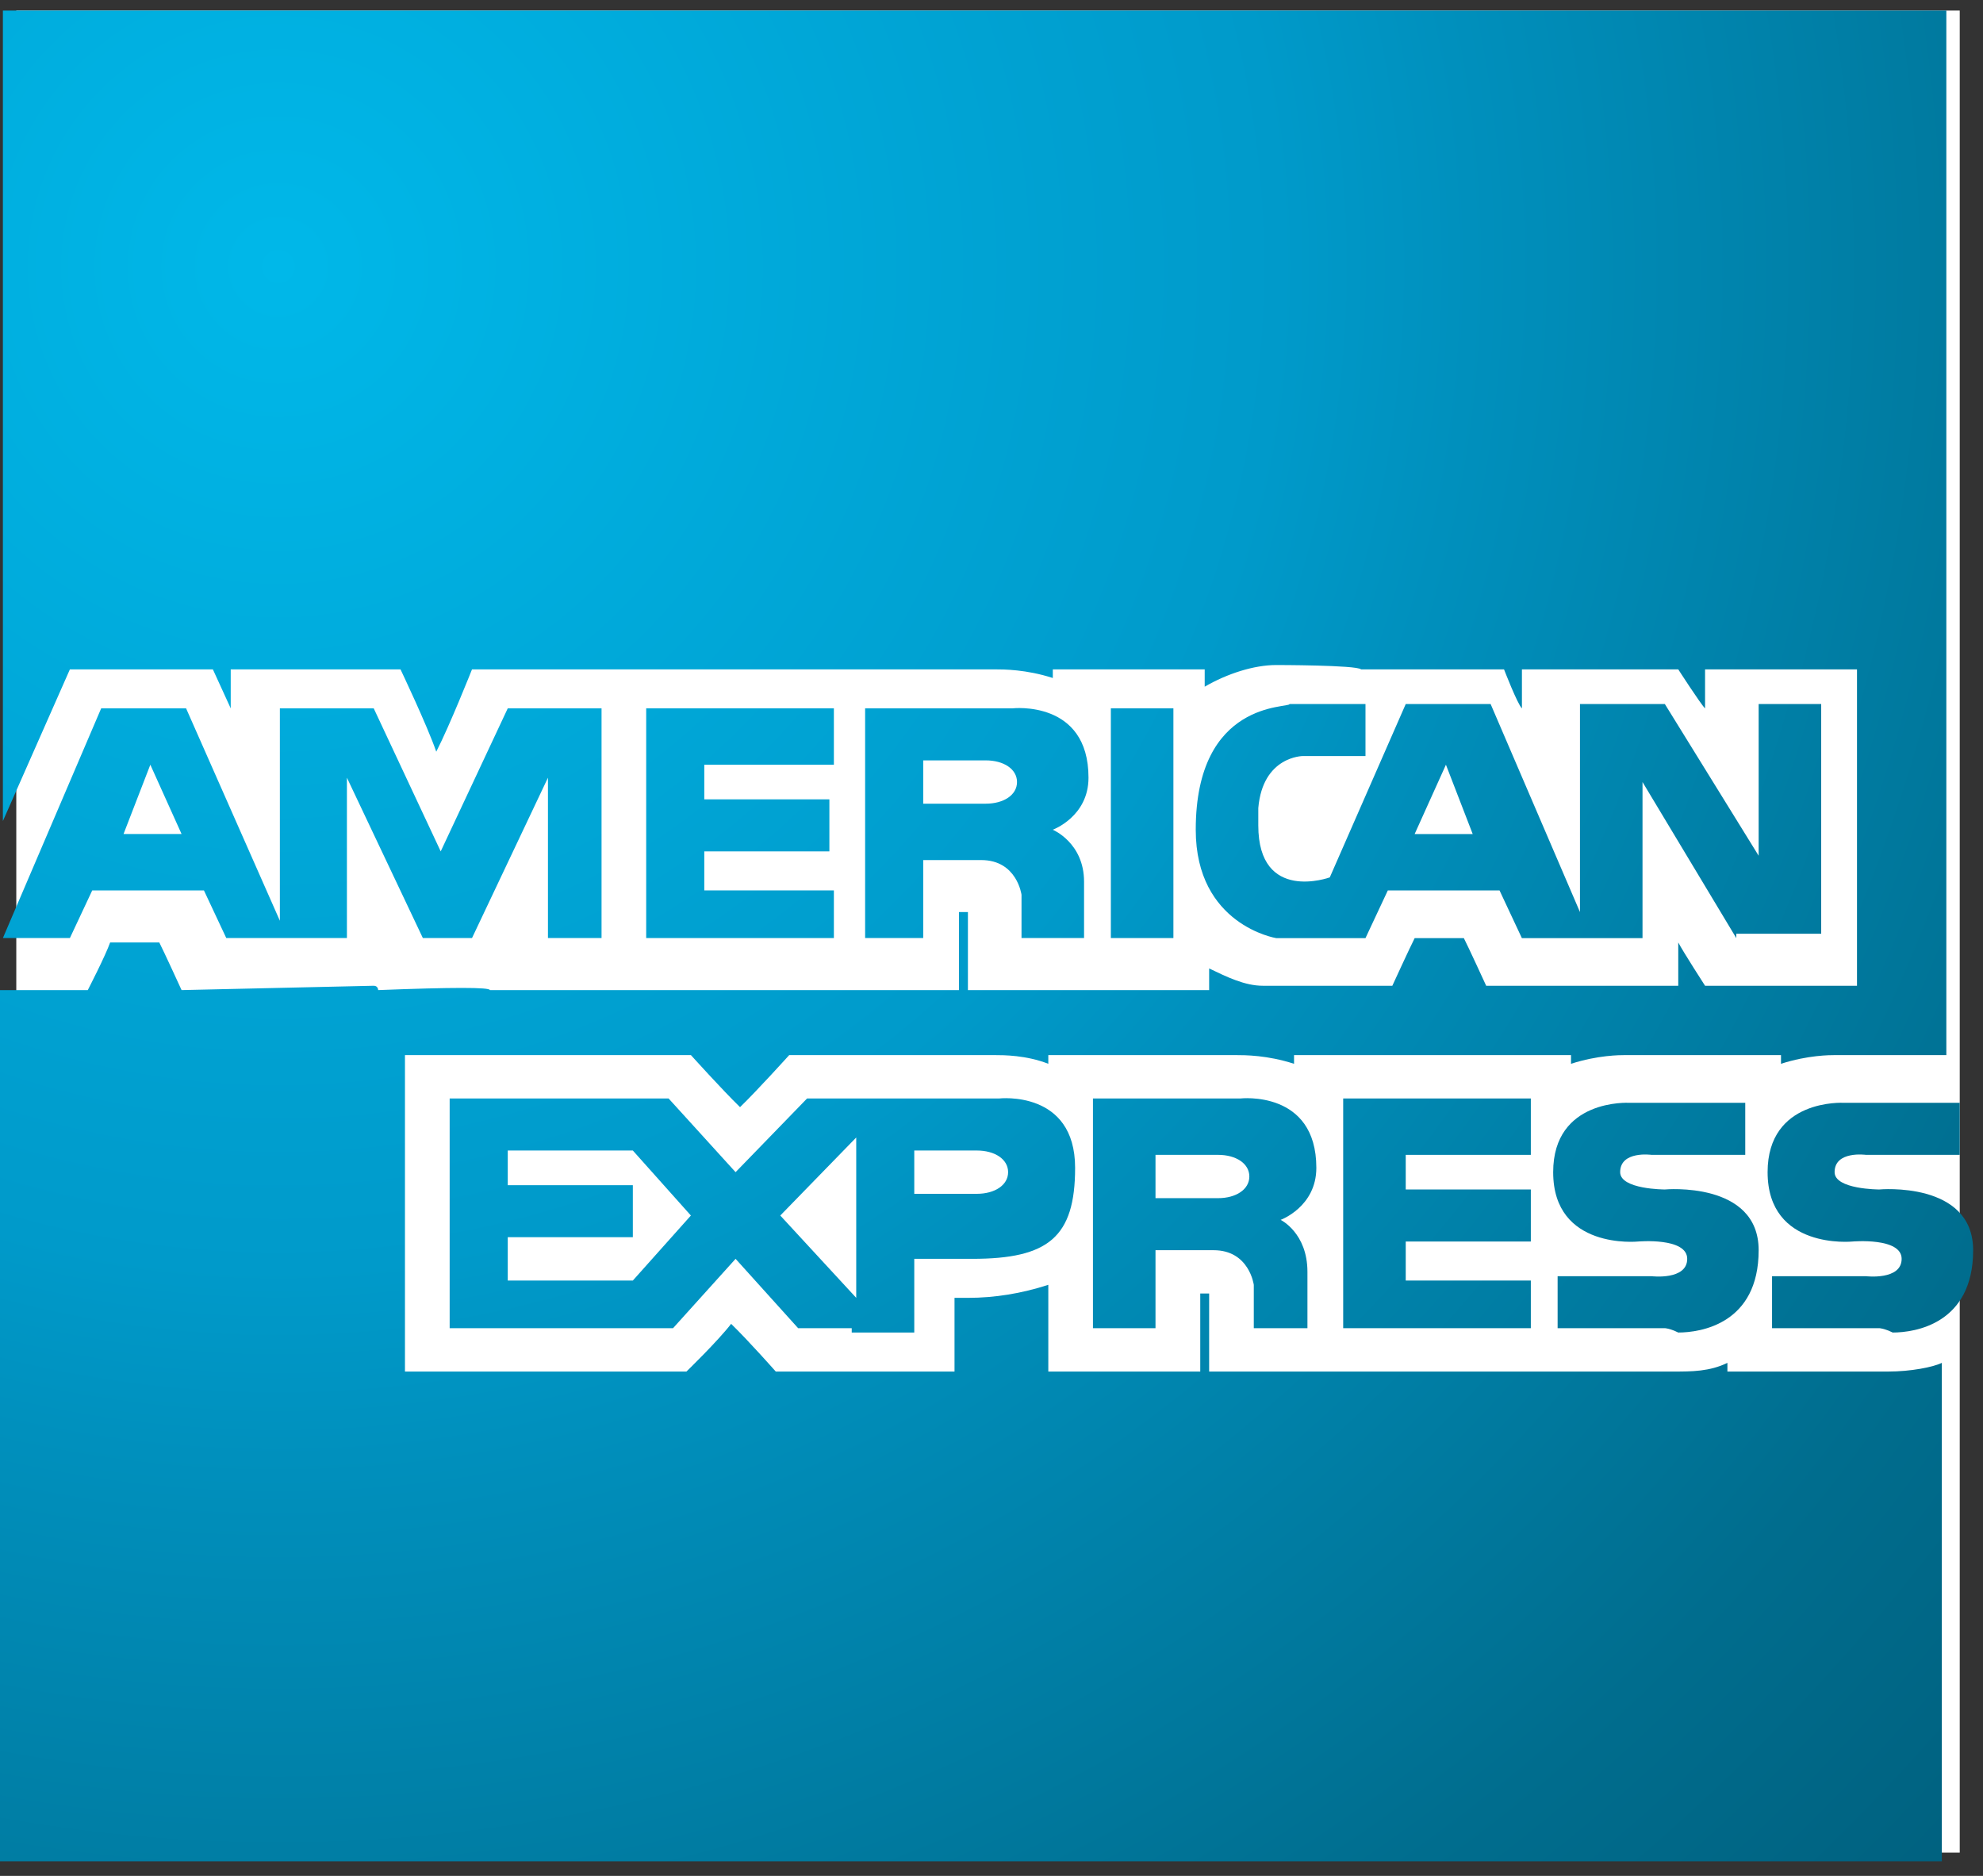 <?xml version="1.0" encoding="UTF-8"?>
<svg width="37px" height="35px" viewBox="0 0 37 35" version="1.1" xmlns="http://www.w3.org/2000/svg" xmlns:xlink="http://www.w3.org/1999/xlink">
    <rect x="0" y="0" width="37" height="35" fill="#333333" stroke="none"/>
    <!-- Generator: sketchtool 60 (101010) - https://sketch.com -->
    <title>35B34F31-16FF-4AAA-9470-71905D460AFA@3.00x</title>
    <desc>Created with sketchtool.</desc>
    <defs>
        <radialGradient cx="14.483%" cy="13.948%" fx="14.483%" fy="13.948%" r="126.439%" gradientTransform="translate(0.145,0.139),scale(0.95,1),translate(-0.145,-0.139)" id="radialGradient-1">
            <stop stop-color="#00B8E9" offset="0%"></stop>
            <stop stop-color="#009ACA" offset="42.7%"></stop>
            <stop stop-color="#0090BD" offset="50.77%"></stop>
            <stop stop-color="#006D8E" offset="83.47%"></stop>
            <stop stop-color="#00607E" offset="100%"></stop>
        </radialGradient>
        <radialGradient cx="56.646%" cy="80.352%" fx="56.646%" fy="80.352%" r="10.787%" gradientTransform="translate(0.566,0.804),scale(0.971,1),translate(-0.566,-0.804)" id="radialGradient-2">
            <stop stop-color="#00B8E9" offset="0%"></stop>
            <stop stop-color="#009ACA" offset="42.7%"></stop>
            <stop stop-color="#0090BD" offset="50.77%"></stop>
            <stop stop-color="#006D8E" offset="83.47%"></stop>
            <stop stop-color="#00607E" offset="100%"></stop>
        </radialGradient>
        <radialGradient cx="-261.372%" cy="-190.999%" fx="-261.372%" fy="-190.999%" r="1047.53%" gradientTransform="translate(-2.614,-1.91),scale(1,0.971),translate(2.614,1.91)" id="radialGradient-3">
            <stop stop-color="#00B8E9" offset="0%"></stop>
            <stop stop-color="#009ACA" offset="42.7%"></stop>
            <stop stop-color="#0090BD" offset="50.77%"></stop>
            <stop stop-color="#006D8E" offset="83.47%"></stop>
            <stop stop-color="#00607E" offset="100%"></stop>
        </radialGradient>
        <radialGradient cx="56.646%" cy="80.351%" fx="56.646%" fy="80.351%" r="25.425%" gradientTransform="translate(0.566,0.804),scale(0.412,1),translate(-0.566,-0.804)" id="radialGradient-4">
            <stop stop-color="#00B8E9" offset="0%"></stop>
            <stop stop-color="#009ACA" offset="42.7%"></stop>
            <stop stop-color="#0090BD" offset="50.77%"></stop>
            <stop stop-color="#006D8E" offset="83.47%"></stop>
            <stop stop-color="#00607E" offset="100%"></stop>
        </radialGradient>
        <radialGradient cx="-146.201%" cy="-185.985%" fx="-146.201%" fy="-185.985%" r="999.8%" gradientTransform="translate(-1.462,-1.86),scale(0.374,1),translate(1.462,1.86)" id="radialGradient-5">
            <stop stop-color="#00B8E9" offset="0%"></stop>
            <stop stop-color="#009ACA" offset="42.7%"></stop>
            <stop stop-color="#0090BD" offset="50.77%"></stop>
            <stop stop-color="#006D8E" offset="83.47%"></stop>
            <stop stop-color="#00607E" offset="100%"></stop>
        </radialGradient>
        <radialGradient cx="56.646%" cy="80.352%" fx="56.646%" fy="80.352%" r="25.722%" gradientTransform="translate(0.566,0.804),scale(0.407,1),translate(-0.566,-0.804)" id="radialGradient-6">
            <stop stop-color="#00B8E9" offset="0%"></stop>
            <stop stop-color="#009ACA" offset="42.7%"></stop>
            <stop stop-color="#0090BD" offset="50.77%"></stop>
            <stop stop-color="#006D8E" offset="83.47%"></stop>
            <stop stop-color="#00607E" offset="100%"></stop>
        </radialGradient>
        <radialGradient cx="46.507%" cy="-191.362%" fx="46.507%" fy="-191.362%" r="1018.664%" gradientTransform="translate(0.465,-1.914),scale(0.384,1),translate(-0.465,1.914)" id="radialGradient-7">
            <stop stop-color="#00B8E9" offset="0%"></stop>
            <stop stop-color="#009ACA" offset="42.7%"></stop>
            <stop stop-color="#0090BD" offset="50.77%"></stop>
            <stop stop-color="#006D8E" offset="83.47%"></stop>
            <stop stop-color="#00607E" offset="100%"></stop>
        </radialGradient>
        <radialGradient cx="56.646%" cy="80.352%" fx="56.646%" fy="80.352%" r="10.475%" gradientTransform="translate(0.566,0.804),scale(1,0.871),translate(-0.566,-0.804)" id="radialGradient-8">
            <stop stop-color="#00B8E9" offset="0%"></stop>
            <stop stop-color="#009ACA" offset="42.7%"></stop>
            <stop stop-color="#0090BD" offset="50.77%"></stop>
            <stop stop-color="#006D8E" offset="83.47%"></stop>
            <stop stop-color="#00607E" offset="100%"></stop>
        </radialGradient>
        <radialGradient cx="-194.49%" cy="-191.362%" fx="-194.49%" fy="-191.362%" r="1247.05%" gradientTransform="translate(-1.945,-1.914),scale(1,0.817),translate(1.945,1.914)" id="radialGradient-9">
            <stop stop-color="#00B8E9" offset="0%"></stop>
            <stop stop-color="#009ACA" offset="42.7%"></stop>
            <stop stop-color="#0090BD" offset="50.77%"></stop>
            <stop stop-color="#006D8E" offset="83.47%"></stop>
            <stop stop-color="#00607E" offset="100%"></stop>
        </radialGradient>
        <radialGradient cx="56.646%" cy="80.352%" fx="56.646%" fy="80.352%" r="10.475%" gradientTransform="translate(0.566,0.804),scale(1,0.396),translate(-0.566,-0.804)" id="radialGradient-10">
            <stop stop-color="#00B8E9" offset="0%"></stop>
            <stop stop-color="#009ACA" offset="42.7%"></stop>
            <stop stop-color="#0090BD" offset="50.77%"></stop>
            <stop stop-color="#006D8E" offset="83.47%"></stop>
            <stop stop-color="#00607E" offset="100%"></stop>
        </radialGradient>
        <radialGradient cx="-1326.329%" cy="-191.353%" fx="-1326.329%" fy="-191.353%" r="3741.207%" gradientTransform="translate(-13.263,-1.914),scale(1,0.272),translate(13.263,1.914)" id="radialGradient-11">
            <stop stop-color="#00B8E9" offset="0%"></stop>
            <stop stop-color="#009ACA" offset="42.7%"></stop>
            <stop stop-color="#0090BD" offset="50.77%"></stop>
            <stop stop-color="#006D8E" offset="83.47%"></stop>
            <stop stop-color="#00607E" offset="100%"></stop>
        </radialGradient>
        <radialGradient cx="56.646%" cy="80.352%" fx="56.646%" fy="80.352%" r="10.786%" gradientTransform="translate(0.566,0.804),scale(0.971,1),translate(-0.566,-0.804)" id="radialGradient-12">
            <stop stop-color="#00B8E9" offset="0%"></stop>
            <stop stop-color="#009ACA" offset="42.7%"></stop>
            <stop stop-color="#0090BD" offset="50.77%"></stop>
            <stop stop-color="#006D8E" offset="83.47%"></stop>
            <stop stop-color="#00607E" offset="100%"></stop>
        </radialGradient>
        <radialGradient cx="-363.372%" cy="-360.59%" fx="-363.372%" fy="-360.59%" r="1047.508%" gradientTransform="translate(-3.634,-3.606),scale(1,0.971),translate(3.634,3.606)" id="radialGradient-13">
            <stop stop-color="#00B8E9" offset="0%"></stop>
            <stop stop-color="#009ACA" offset="42.7%"></stop>
            <stop stop-color="#0090BD" offset="50.77%"></stop>
            <stop stop-color="#006D8E" offset="83.47%"></stop>
            <stop stop-color="#00607E" offset="100%"></stop>
        </radialGradient>
        <radialGradient cx="56.646%" cy="80.351%" fx="56.646%" fy="80.351%" r="27.382%" gradientTransform="translate(0.566,0.804),scale(0.383,1),translate(-0.566,-0.804)" id="radialGradient-14">
            <stop stop-color="#00B8E9" offset="0%"></stop>
            <stop stop-color="#009ACA" offset="42.7%"></stop>
            <stop stop-color="#0090BD" offset="50.77%"></stop>
            <stop stop-color="#006D8E" offset="83.47%"></stop>
            <stop stop-color="#00607E" offset="100%"></stop>
        </radialGradient>
        <radialGradient cx="-26.915%" cy="-353.939%" fx="-26.915%" fy="-353.939%" r="998.6%" gradientTransform="translate(-0.269,-3.539),scale(0.375,1),translate(0.269,3.539)" id="radialGradient-15">
            <stop stop-color="#00B8E9" offset="0%"></stop>
            <stop stop-color="#009ACA" offset="42.7%"></stop>
            <stop stop-color="#0090BD" offset="50.77%"></stop>
            <stop stop-color="#006D8E" offset="83.47%"></stop>
            <stop stop-color="#00607E" offset="100%"></stop>
        </radialGradient>
        <radialGradient cx="56.646%" cy="80.352%" fx="56.646%" fy="80.352%" r="10.475%" gradientTransform="translate(0.566,0.804),scale(1,0.951),translate(-0.566,-0.804)" id="radialGradient-16">
            <stop stop-color="#00B8E9" offset="0%"></stop>
            <stop stop-color="#009ACA" offset="42.7%"></stop>
            <stop stop-color="#0090BD" offset="50.77%"></stop>
            <stop stop-color="#006D8E" offset="83.47%"></stop>
            <stop stop-color="#00607E" offset="100%"></stop>
        </radialGradient>
        <radialGradient cx="-618.883%" cy="-362.954%" fx="-618.883%" fy="-362.954%" r="1138.624%" gradientTransform="translate(-6.189,-3.63),scale(1,0.894),translate(6.189,3.63)" id="radialGradient-17">
            <stop stop-color="#00B8E9" offset="0%"></stop>
            <stop stop-color="#009ACA" offset="42.7%"></stop>
            <stop stop-color="#0090BD" offset="50.77%"></stop>
            <stop stop-color="#006D8E" offset="83.47%"></stop>
            <stop stop-color="#00607E" offset="100%"></stop>
        </radialGradient>
        <radialGradient cx="56.646%" cy="80.351%" fx="56.646%" fy="80.351%" r="10.476%" gradientTransform="translate(0.566,0.804),scale(1,0.792),translate(-0.566,-0.804)" id="radialGradient-18">
            <stop stop-color="#00B8E9" offset="0%"></stop>
            <stop stop-color="#009ACA" offset="42.7%"></stop>
            <stop stop-color="#0090BD" offset="50.77%"></stop>
            <stop stop-color="#006D8E" offset="83.47%"></stop>
            <stop stop-color="#00607E" offset="100%"></stop>
        </radialGradient>
        <radialGradient cx="-565.919%" cy="-361.183%" fx="-565.919%" fy="-361.183%" r="1247.095%" gradientTransform="translate(-5.659,-3.612),scale(1,0.817),translate(5.659,3.612)" id="radialGradient-19">
            <stop stop-color="#00B8E9" offset="0%"></stop>
            <stop stop-color="#009ACA" offset="42.7%"></stop>
            <stop stop-color="#0090BD" offset="50.77%"></stop>
            <stop stop-color="#006D8E" offset="83.47%"></stop>
            <stop stop-color="#00607E" offset="100%"></stop>
        </radialGradient>
        <radialGradient cx="56.646%" cy="80.352%" fx="56.646%" fy="80.352%" r="10.475%" gradientTransform="translate(0.566,0.804),scale(1,0.871),translate(-0.566,-0.804)" id="radialGradient-20">
            <stop stop-color="#00B8E9" offset="0%"></stop>
            <stop stop-color="#009ACA" offset="42.7%"></stop>
            <stop stop-color="#0090BD" offset="50.77%"></stop>
            <stop stop-color="#006D8E" offset="83.47%"></stop>
            <stop stop-color="#00607E" offset="100%"></stop>
        </radialGradient>
        <radialGradient cx="-723.23%" cy="-362.954%" fx="-723.23%" fy="-362.954%" r="1138.596%" gradientTransform="translate(-7.232,-3.63),scale(1,0.894),translate(7.232,3.63)" id="radialGradient-21">
            <stop stop-color="#00B8E9" offset="0%"></stop>
            <stop stop-color="#009ACA" offset="42.7%"></stop>
            <stop stop-color="#0090BD" offset="50.77%"></stop>
            <stop stop-color="#006D8E" offset="83.47%"></stop>
            <stop stop-color="#00607E" offset="100%"></stop>
        </radialGradient>
    </defs>
    <g id="Desktop-View" stroke="none" stroke-width="1" fill="none" fill-rule="evenodd">
        <g id="🏁Merchant-Checkout" transform="translate(-1142, -304)">
            <g id="Shopping-Cart" transform="translate(150, 64)">
                <g id="Payment" transform="translate(790, 0)">
                    <g id="Content" transform="translate(24, 144)">
                        <g id="Payment-CreditCard" transform="translate(15.16, 96)">
                            <g id="American-Express" transform="translate(162.717, 0)">
                                <g transform="translate(0.069, 0.078)">
                                    <polygon id="Rectangle-path" fill="#FFFFFF" fill-rule="nonzero" points="0.358 0.119 36.62 0.119 36.62 34.488 0.358 34.488"></polygon>
                                    <path d="M35.286,25.512 C35.286,25.512 35.203,25.512 35.119,25.512 L32.285,25.512 L32.285,25.35 C31.952,25.512 31.618,25.512 31.285,25.512 C31.285,25.512 31.201,25.512 31.118,25.512 L29.451,25.512 L25.366,25.512 L22.615,25.512 L22.615,24.703 C22.615,24.703 22.615,24.137 22.615,24.056 C22.615,24.056 22.532,24.056 22.449,24.056 C22.449,24.379 22.449,25.512 22.449,25.512 L19.614,25.512 L19.614,23.894 C19.114,24.056 18.614,24.137 18.114,24.137 C18.114,24.137 17.947,24.137 17.864,24.137 C17.864,24.379 17.864,25.512 17.864,25.512 L14.529,25.512 C14.529,25.512 14.029,24.946 13.696,24.622 C13.446,24.946 12.862,25.512 12.862,25.512 L7.61,25.512 L7.61,19.608 L12.946,19.608 C12.946,19.608 13.529,20.255 13.862,20.579 C14.196,20.255 14.779,19.608 14.779,19.608 L15.113,19.608 L15.946,19.608 L18.614,19.608 C18.781,19.608 19.198,19.608 19.614,19.77 L19.614,19.608 L23.115,19.608 C23.282,19.608 23.699,19.608 24.199,19.77 L24.199,19.608 L28.534,19.608 L29.367,19.608 L29.367,19.77 C29.868,19.608 30.284,19.608 30.368,19.608 L33.285,19.608 L33.285,19.77 C33.786,19.608 34.202,19.608 34.286,19.608 L36.37,19.608 L36.37,0.119 L0.108,0.119 L0.108,15.241 L1.358,12.411 L4.026,12.411 C4.026,12.411 4.359,13.139 4.359,13.139 C4.359,13.058 4.359,12.411 4.359,12.411 L7.527,12.411 C7.527,12.411 8.027,13.462 8.194,13.947 C8.444,13.462 8.861,12.411 8.861,12.411 L10.945,12.411 L11.195,12.411 L12.029,12.411 L15.113,12.411 L15.363,12.411 L16.197,12.411 L18.614,12.411 C18.781,12.411 19.198,12.411 19.698,12.572 L19.698,12.411 L21.698,12.411 L22.532,12.411 L22.532,12.734 C22.949,12.492 23.449,12.33 23.866,12.33 C23.866,12.33 25.366,12.33 25.45,12.411 L28.117,12.411 C28.117,12.411 28.367,13.058 28.451,13.139 C28.451,12.977 28.451,12.411 28.451,12.411 L31.368,12.411 C31.368,12.411 31.785,13.058 31.868,13.139 C31.868,13.058 31.868,12.411 31.868,12.411 L34.703,12.411 L34.703,18.314 L31.868,18.314 C31.868,18.314 31.451,17.667 31.368,17.506 C31.368,17.586 31.368,18.314 31.368,18.314 L27.784,18.314 C27.784,18.314 27.45,17.586 27.367,17.425 C27.033,17.425 26.783,17.425 26.45,17.425 C26.367,17.586 26.033,18.314 26.033,18.314 L23.616,18.314 C23.282,18.314 22.949,18.152 22.615,17.991 L22.615,18.395 L20.615,18.395 C20.615,18.395 19.781,18.395 18.114,18.395 L18.114,17.586 C18.114,17.586 18.114,17.02 18.114,16.939 C18.114,16.939 18.03,16.939 17.947,16.939 C17.947,17.263 17.947,18.395 17.947,18.395 L16.197,18.395 L15.113,18.395 L12.029,18.395 L11.778,18.395 L9.194,18.395 C9.194,18.341 8.5,18.341 7.11,18.395 C7.11,18.395 7.11,18.314 7.027,18.314 C7.027,18.314 5.832,18.341 3.442,18.395 C3.442,18.395 3.109,17.667 3.026,17.506 C2.692,17.506 2.442,17.506 2.109,17.506 C2.025,17.748 1.692,18.395 1.692,18.395 L0.025,18.395 L0.025,34.65 L36.286,34.65 L36.286,25.35 C36.12,25.431 35.703,25.512 35.286,25.512 Z" id="Shape" fill="url(#radialGradient-1)" fill-rule="nonzero"></path>
                                    <g id="Group" transform="translate(0.108, 12.763)" fill-rule="nonzero">
                                        <g id="SVGID_2_-link" transform="translate(15.838, 0.352)" fill="url(#radialGradient-3)">
                                            <path d="M3.168,4.309 L3.168,3.501 C3.168,3.501 3.084,2.854 2.417,2.854 L1.334,2.854 L1.334,4.309 L0.25,4.309 L0.25,0.023 L3.001,0.023 C3.001,0.023 4.418,-0.139 4.418,1.317 C4.418,2.045 3.751,2.288 3.751,2.288 C3.751,2.288 4.335,2.53 4.335,3.258 L4.335,4.309 L3.168,4.309 M1.334,1.802 L2.501,1.802 C2.834,1.802 3.084,1.641 3.084,1.398 C3.084,1.155 2.834,0.994 2.501,0.994 L1.334,0.994 L1.334,1.802 L1.334,1.802" id="SVGID_2_"></path>
                                        </g>
                                        <g id="SVGID_5_-link" transform="translate(22.036, 0)" fill="url(#radialGradient-5)">
                                            <path d="M10.307,4.662 L8.557,1.75 L8.557,4.662 L7.556,4.662 L7.39,4.662 L6.306,4.662 L5.889,3.772 L3.805,3.772 L3.388,4.662 L2.388,4.662 L2.221,4.662 L1.721,4.662 C1.721,4.662 0.221,4.419 0.221,2.64 C0.221,0.214 1.971,0.376 1.971,0.295 L3.388,0.295 L3.388,1.265 L2.221,1.265 C2.221,1.265 1.471,1.265 1.388,2.236 C1.388,2.316 1.388,2.478 1.388,2.559 C1.388,4.015 2.722,3.529 2.722,3.529 L4.139,0.295 L5.723,0.295 L7.39,4.176 L7.39,0.295 L8.974,0.295 L10.724,3.125 L10.724,0.295 L11.891,0.295 L11.891,4.581 L10.307,4.581 M4.305,2.721 L5.389,2.721 L4.889,1.427 L4.305,2.721 L4.305,2.721" id="SVGID_5_"></path>
                                        </g>
                                        <g id="SVGID_8_-link" transform="translate(0, 0.352)" fill="url(#radialGradient-7)">
                                            <path d="M10.17,4.309 L10.17,1.317 L8.753,4.309 L7.836,4.309 L6.419,1.317 L6.419,4.309 L5.418,4.309 L5.252,4.309 L4.168,4.309 L3.751,3.42 L1.667,3.42 L1.25,4.309 L0,4.309 L1.834,0.023 L3.418,0.023 L5.168,3.986 L5.168,0.023 L6.919,0.023 L8.169,2.692 L9.42,0.023 L11.17,0.023 L11.17,4.309 L10.17,4.309 M2.251,2.368 L3.334,2.368 L2.751,1.075 L2.251,2.368 L2.251,2.368" id="SVGID_8_"></path>
                                        </g>
                                        <g id="SVGID_11_-link" transform="translate(11.67, 0.352)" fill="url(#radialGradient-9)">
                                            <polyline id="SVGID_11_" points="0.333 4.309 0.333 0.023 3.835 0.023 3.835 1.075 1.417 1.075 1.417 1.721 3.751 1.721 3.751 2.692 1.417 2.692 1.417 3.42 3.835 3.42 3.835 4.309 0.333 4.309"></polyline>
                                        </g>
                                        <g id="SVGID_14_-link" transform="translate(20.369, 0.352)" fill="url(#radialGradient-11)">
                                            <polyline id="SVGID_14_" points="0.304 4.309 0.304 0.023 1.471 0.023 1.471 4.309 0.304 4.309"></polyline>
                                        </g>
                                    </g>
                                    <g id="Group" transform="translate(8.444, 20.394)" fill-rule="nonzero">
                                        <g id="SVGID_17_-link" transform="translate(11.67, 0)" fill="url(#radialGradient-13)">
                                            <path d="M3.334,4.309 L3.334,3.501 C3.334,3.501 3.251,2.854 2.584,2.854 L1.5,2.854 L1.5,4.309 L0.333,4.309 L0.333,0.023 L3.084,0.023 C3.084,0.023 4.501,-0.139 4.501,1.317 C4.501,2.045 3.835,2.288 3.835,2.288 C3.835,2.288 4.335,2.53 4.335,3.258 L4.335,4.309 L3.334,4.309 M1.5,1.883 L2.668,1.883 C3.001,1.883 3.251,1.721 3.251,1.479 C3.251,1.236 3.001,1.075 2.668,1.075 L1.5,1.075 L1.5,1.883 L1.5,1.883" id="SVGID_17_"></path>
                                        </g>
                                        <g id="SVGID_20_-link" fill="url(#radialGradient-15)">
                                            <path d="M7.502,4.309 L6.502,4.309 L5.335,3.015 L4.168,4.309 L3.501,4.309 L0,4.309 L0,0.023 L3.501,0.023 L4.085,0.023 L5.335,1.398 L6.669,0.023 L7.502,0.023 L7.502,0.023 L10.253,0.023 C10.253,0.023 11.67,-0.139 11.67,1.317 C11.67,2.611 11.17,3.015 9.753,3.015 L8.669,3.015 L8.669,4.39 L7.502,4.39 M6.169,2.207 L7.586,3.743 L7.586,0.751 L6.169,2.207 L6.169,2.207 M1.084,3.42 L3.418,3.42 L4.501,2.207 L3.418,0.994 L1.084,0.994 L1.084,1.641 L3.418,1.641 L3.418,2.611 L1.084,2.611 L1.084,3.42 L1.084,3.42 M8.669,1.802 L9.836,1.802 C10.17,1.802 10.42,1.641 10.42,1.398 C10.42,1.155 10.17,0.994 9.836,0.994 L8.669,0.994 L8.669,1.802 L8.669,1.802" id="SVGID_20_"></path>
                                        </g>
                                        <g id="SVGID_23_-link" transform="translate(20.369, 0)" fill="url(#radialGradient-17)">
                                            <path d="M2.305,4.309 L0.304,4.309 L0.304,3.339 L2.055,3.339 C2.055,3.339 2.722,3.42 2.722,3.015 C2.722,2.611 1.805,2.692 1.805,2.692 C1.805,2.692 0.221,2.854 0.221,1.398 C0.221,0.023 1.638,0.104 1.638,0.104 L3.805,0.104 L3.805,1.075 L2.055,1.075 C2.055,1.075 1.471,0.994 1.471,1.398 C1.471,1.721 2.305,1.721 2.305,1.721 C2.305,1.721 4.055,1.56 4.055,2.854 C4.055,4.228 2.972,4.39 2.555,4.39 C2.388,4.309 2.305,4.309 2.305,4.309" id="SVGID_23_"></path>
                                        </g>
                                        <g id="SVGID_26_-link" transform="translate(16.672, 0)" fill="url(#radialGradient-19)">
                                            <polyline id="SVGID_26_" points="0 4.309 0 0.023 3.501 0.023 3.501 1.075 1.167 1.075 1.167 1.721 3.501 1.721 3.501 2.692 1.167 2.692 1.167 3.42 3.501 3.42 3.501 4.309 0 4.309"></polyline>
                                        </g>
                                        <g id="SVGID_29_-link" transform="translate(24.537, 0)" fill="url(#radialGradient-21)">
                                            <path d="M2.138,4.309 L0.137,4.309 L0.137,3.339 L1.888,3.339 C1.888,3.339 2.555,3.42 2.555,3.015 C2.555,2.611 1.638,2.692 1.638,2.692 C1.638,2.692 0.054,2.854 0.054,1.398 C0.054,0.023 1.471,0.104 1.471,0.104 L3.639,0.104 L3.639,1.075 L1.888,1.075 C1.888,1.075 1.304,0.994 1.304,1.398 C1.304,1.721 2.138,1.721 2.138,1.721 C2.138,1.721 3.889,1.56 3.889,2.854 C3.889,4.228 2.805,4.39 2.388,4.39 C2.221,4.309 2.138,4.309 2.138,4.309" id="SVGID_29_"></path>
                                        </g>
                                    </g>
                                </g>
                            </g>
                        </g>
                    </g>
                </g>
            </g>
        </g>
    </g>
</svg>